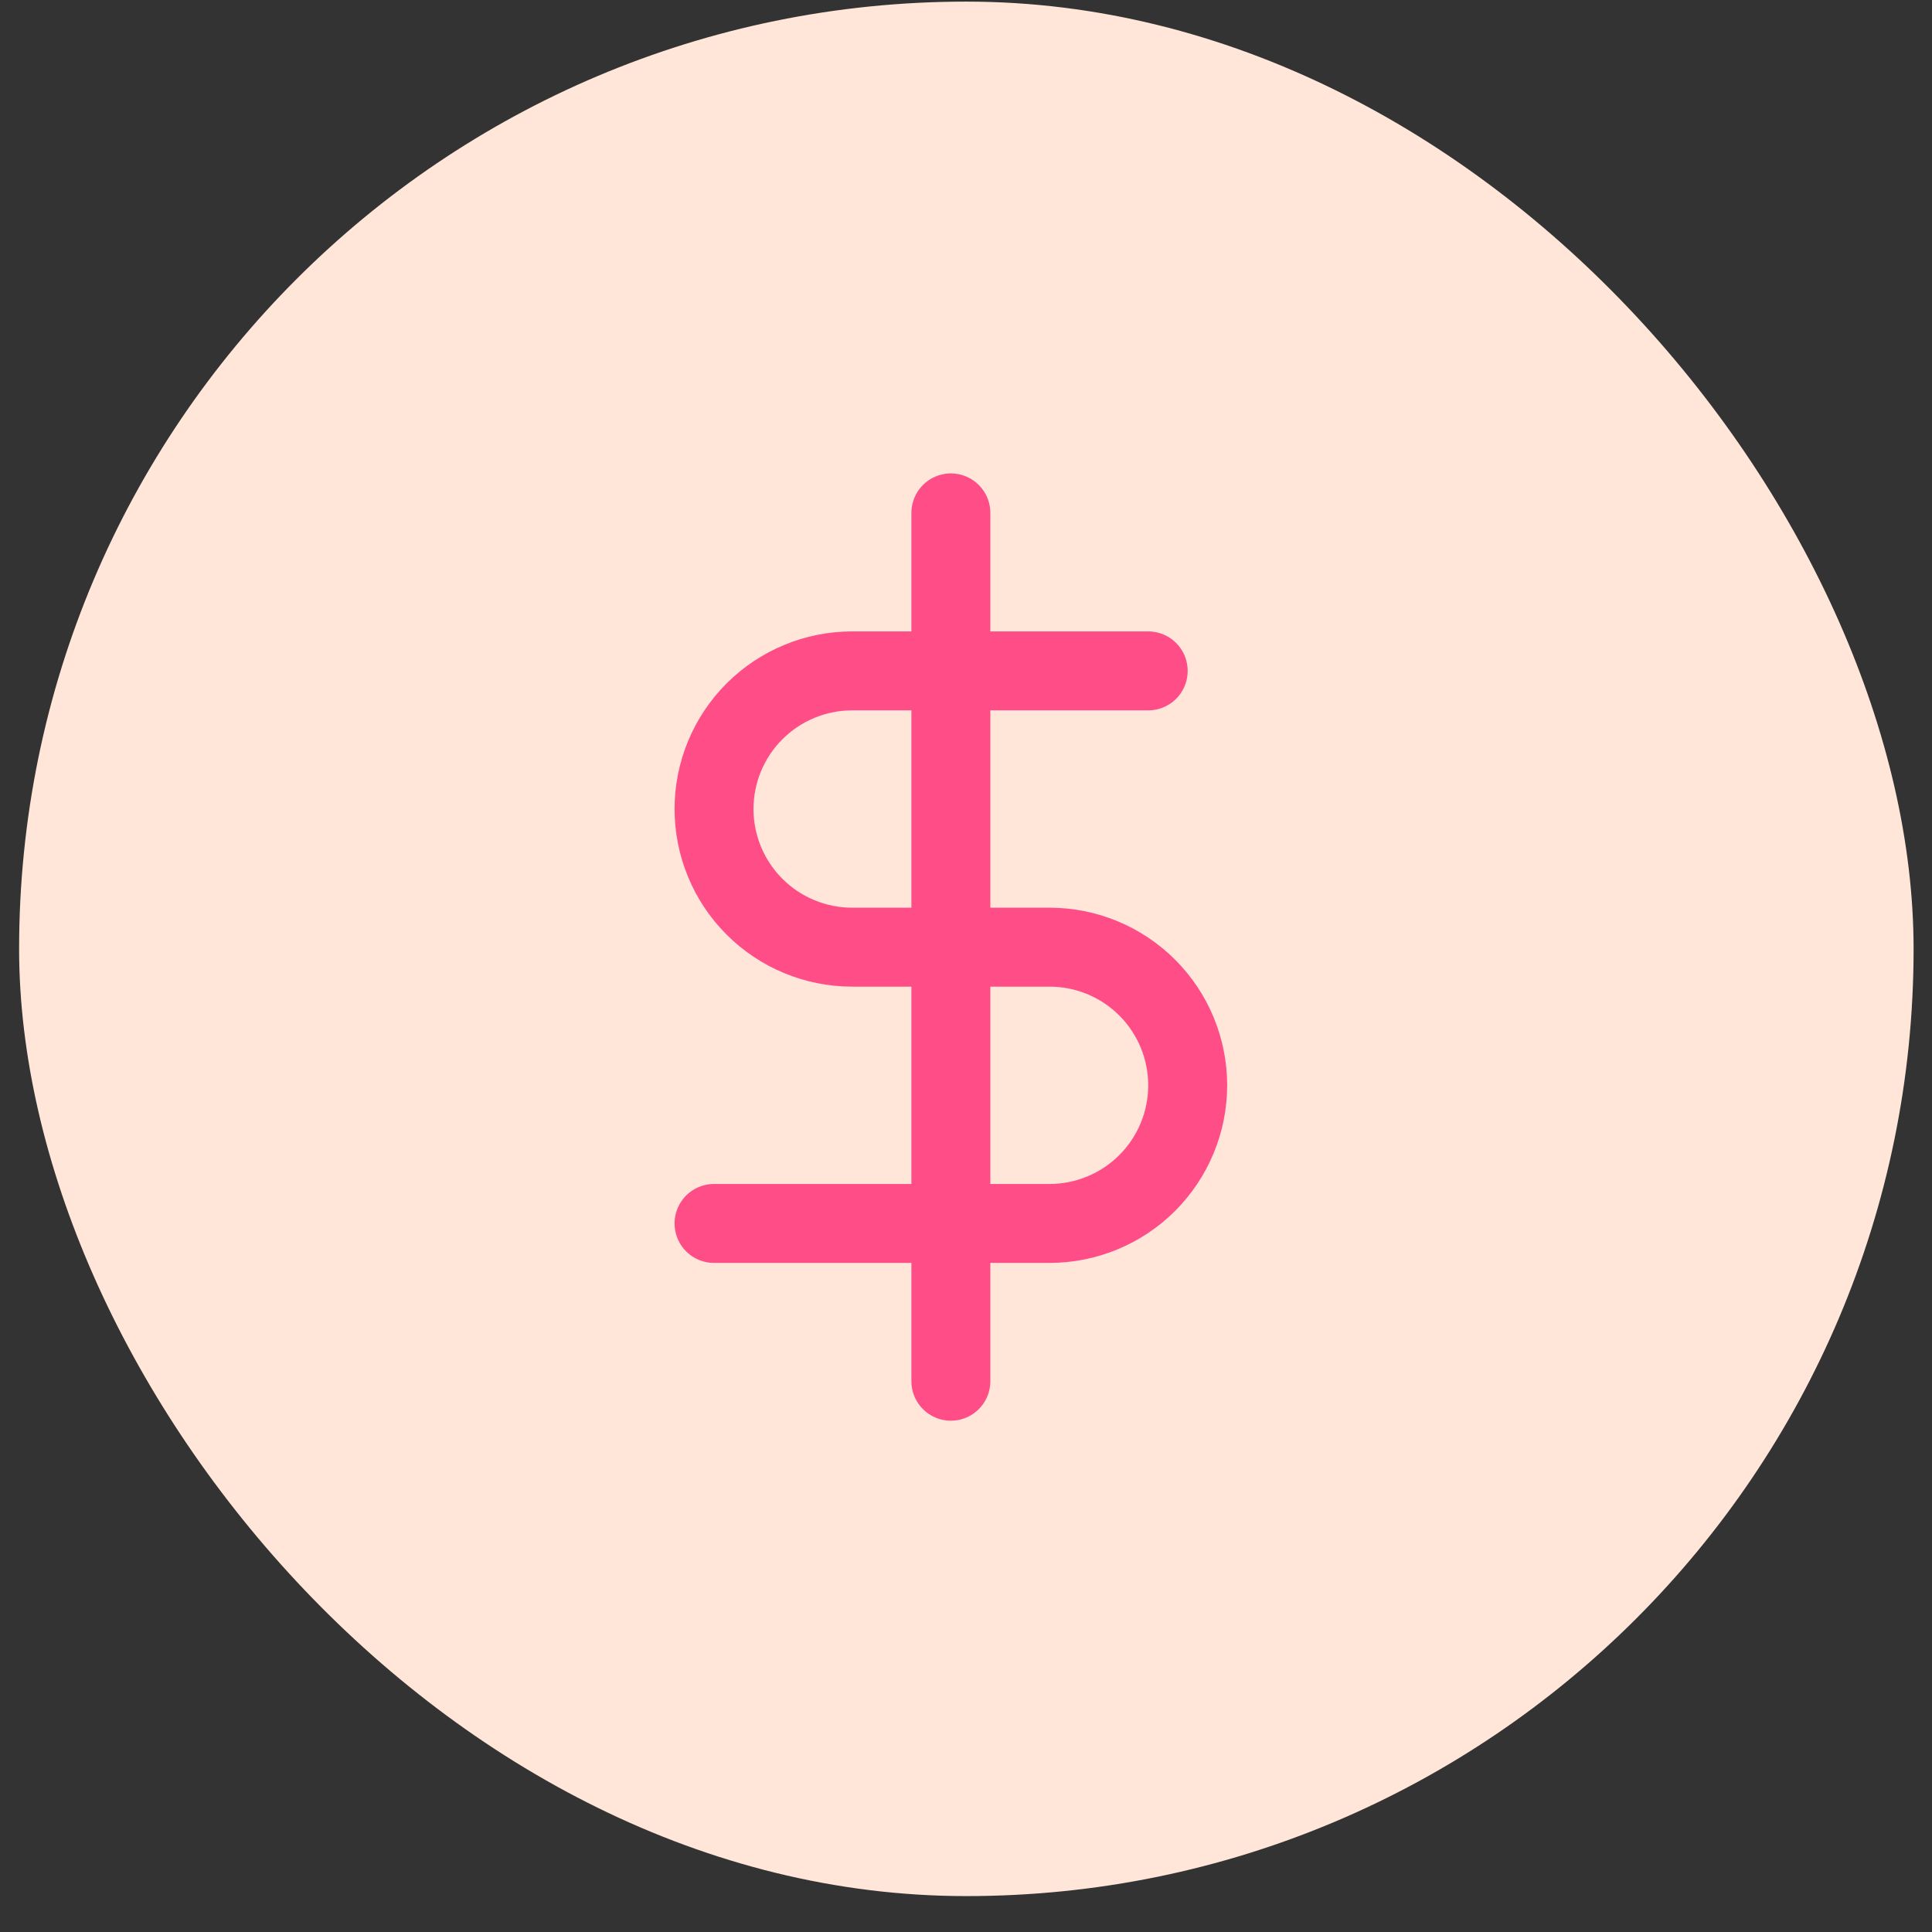 <svg width="36" height="36" viewBox="0 0 36 36" fill="none" xmlns="http://www.w3.org/2000/svg">
<rect x="0" y="0" width="36" height="36" fill="#333333" stroke="none"/>
<rect x="0.356" y="0.03" width="35.301" height="35.301" rx="17.651" fill="#FFE6D9"/>
<g clip-path="url(#clip0_64_367)">
<path d="M17.718 9.557V25.737" stroke="#FF4E87" stroke-width="1.471" stroke-linecap="round" stroke-linejoin="round"/>
<path d="M21.395 12.501H15.879C15.197 12.501 14.542 12.772 14.059 13.255C13.576 13.737 13.305 14.392 13.305 15.075C13.305 15.757 13.576 16.412 14.059 16.895C14.542 17.378 15.197 17.649 15.879 17.649H19.556C20.239 17.649 20.894 17.92 21.377 18.403C21.859 18.885 22.131 19.54 22.131 20.223C22.131 20.905 21.859 21.56 21.377 22.043C20.894 22.526 20.239 22.797 19.556 22.797H13.305" stroke="#FF4E87" stroke-width="1.471" stroke-linecap="round" stroke-linejoin="round"/>
</g>
<defs>
<clipPath id="clip0_64_367">
<rect width="17.651" height="17.651" fill="white" transform="translate(8.894 8.823)"/>
</clipPath>
</defs>
</svg>

